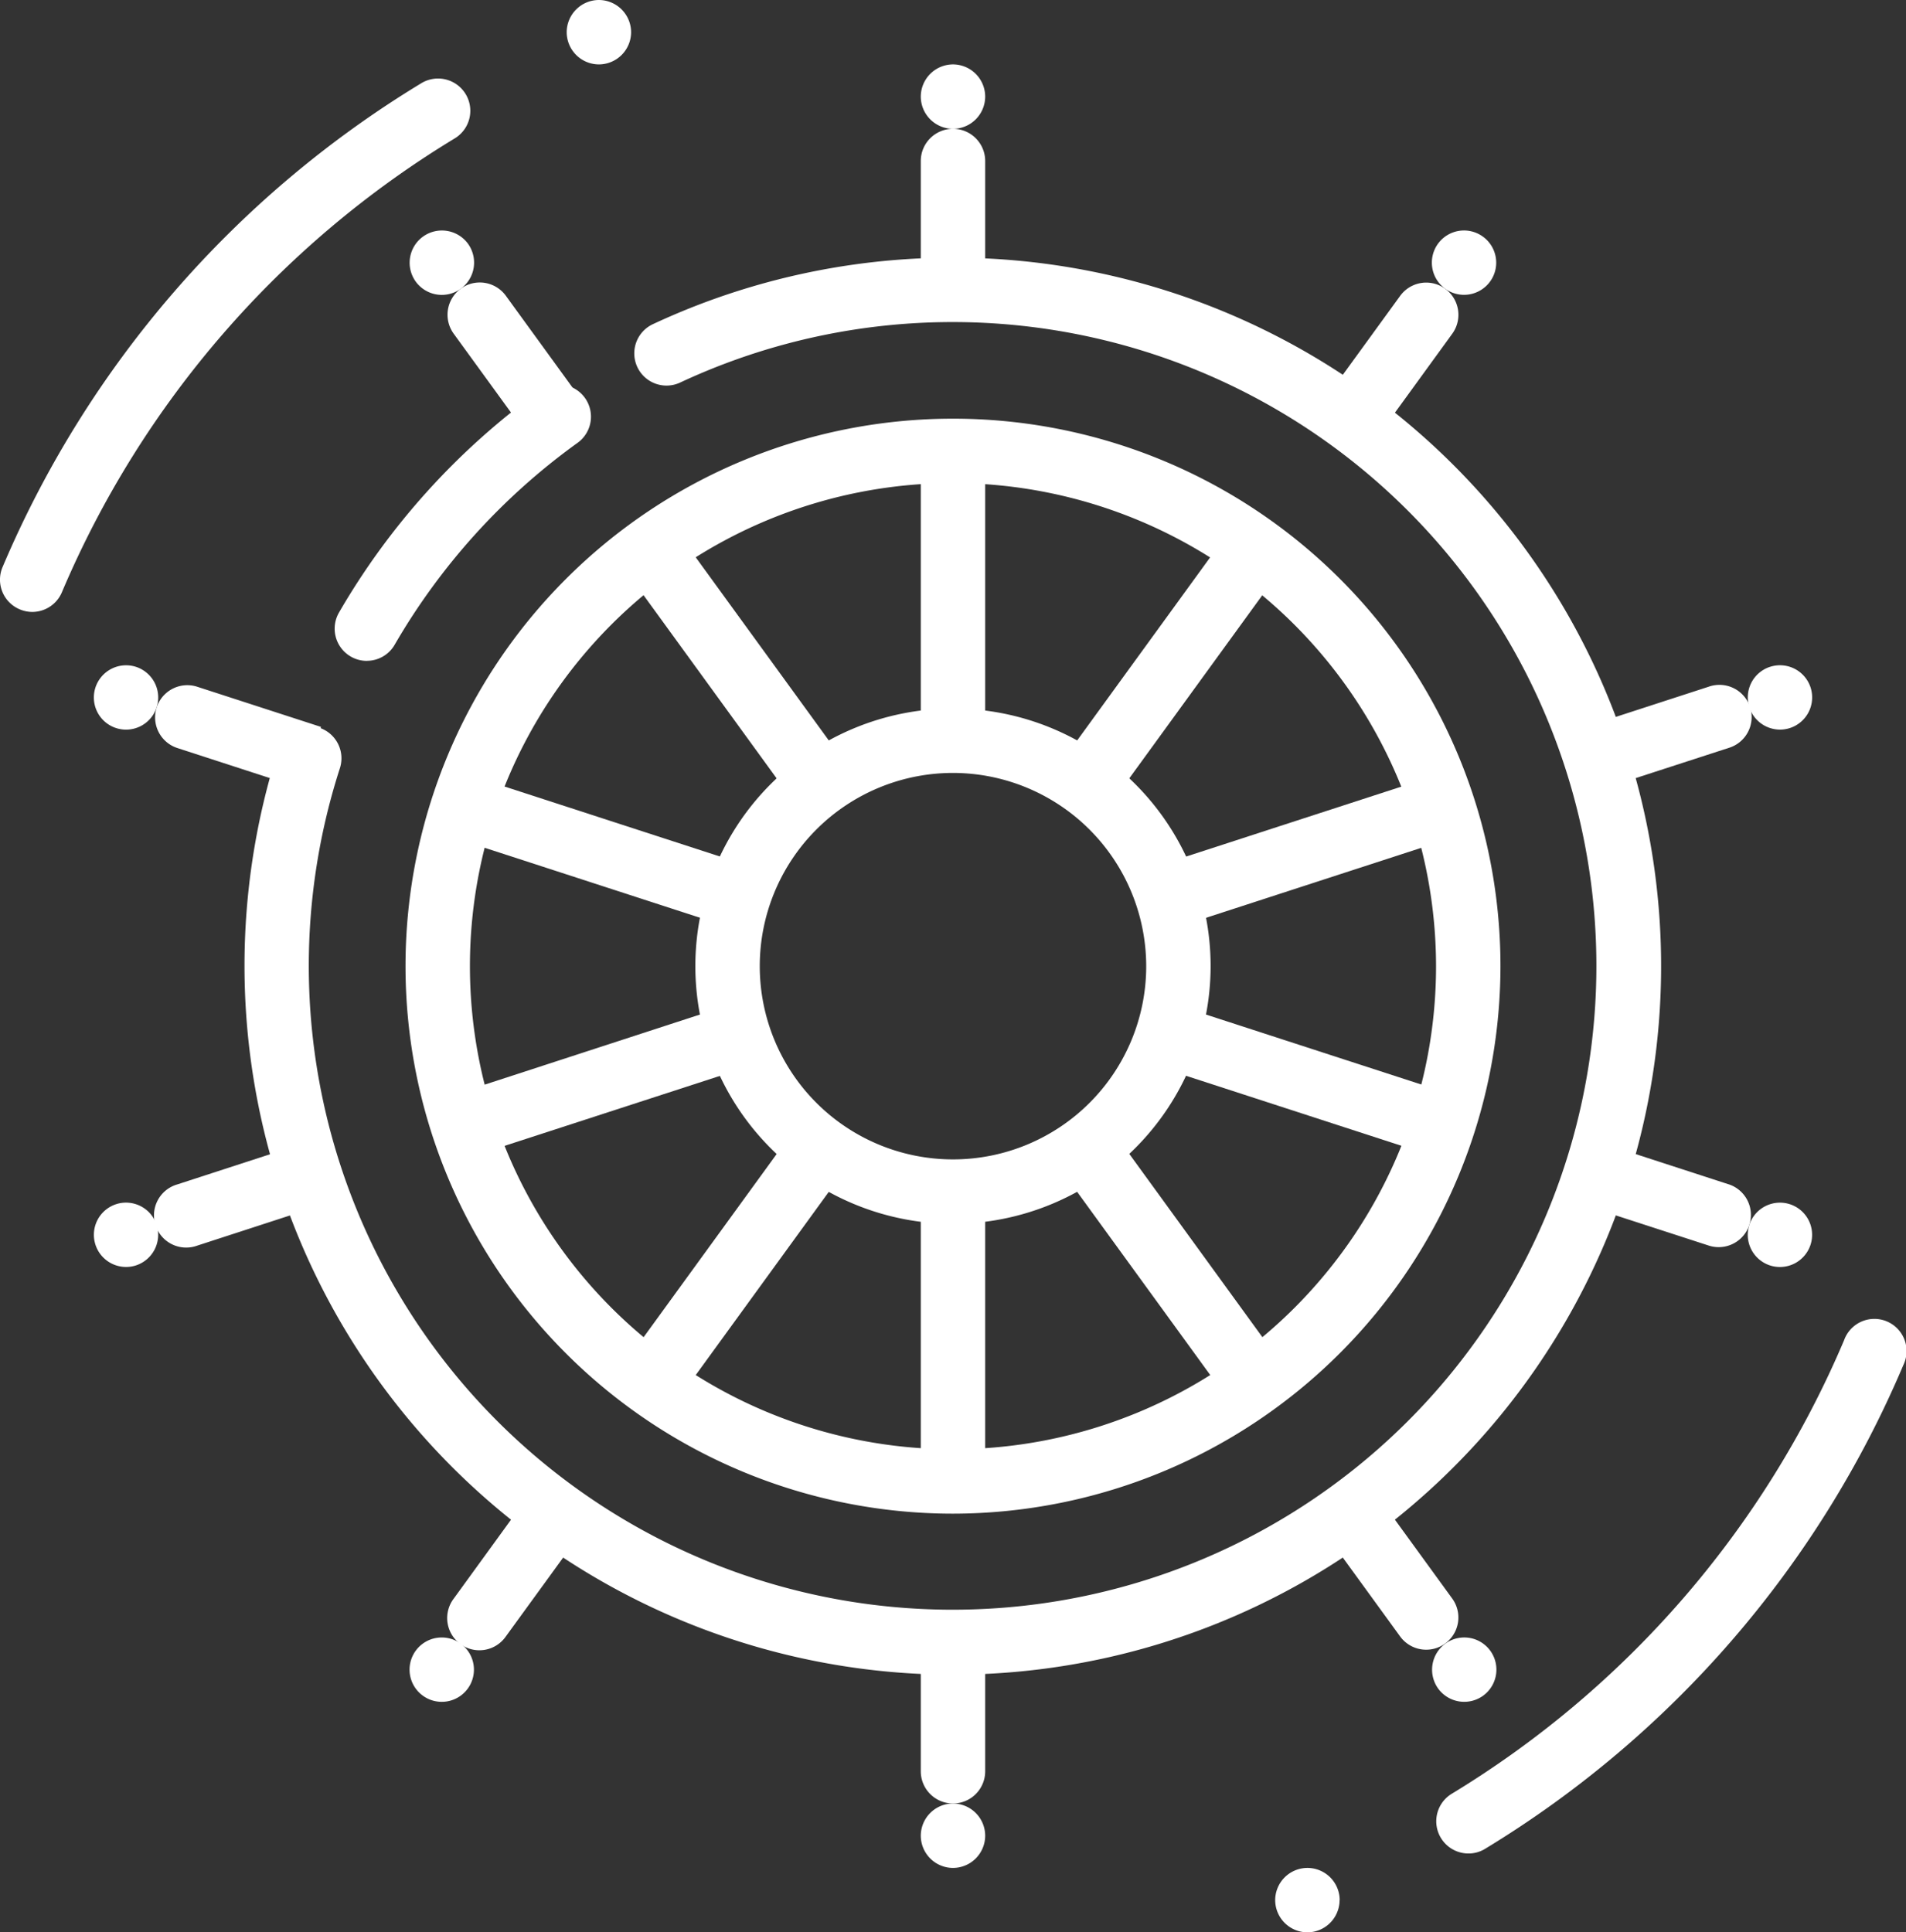 <svg xmlns="http://www.w3.org/2000/svg" width="73.981" height="75" viewBox="0 0 73.981 75">
  <rect x="0" y="0" width="73.981" height="75" fill="#333333" stroke="none"/>
  <g id="admin" transform="translate(-1.204 -1)">
    <g id="Group_141" data-name="Group 141" transform="translate(4.844 3.5)">
      <g id="Group_120" data-name="Group 120" transform="translate(12.261 6.446)">
        <g id="Group_117" data-name="Group 117" transform="translate(0 54.609)">
          <g id="Group_116" data-name="Group 116">
            <path id="Path_93" data-name="Path 93" d="M7.8,26.937a1.249,1.249,0,0,1,1.745-.275h0a1.248,1.248,0,0,1,.275,1.745h0a1.248,1.248,0,0,1-1.743.275h0A1.248,1.248,0,0,1,7.8,26.937Z" transform="translate(-7.565 -26.422)" fill="#fff"/>
          </g>
        </g>
        <g id="Group_119" data-name="Group 119" transform="translate(39.677)">
          <g id="Group_118" data-name="Group 118">
            <path id="Path_94" data-name="Path 94" d="M23.674,5.092a1.248,1.248,0,0,1,1.742-.275h0a1.247,1.247,0,0,1,.278,1.745h0a1.249,1.249,0,0,1-1.745.275h0a1.25,1.25,0,0,1-.275-1.745Z" transform="translate(-23.436 -4.579)" fill="#fff"/>
          </g>
        </g>
      </g>
      <g id="Group_125" data-name="Group 125" transform="translate(0.002 23.321)">
        <g id="Group_122" data-name="Group 122" transform="translate(0 20.857)">
          <g id="Group_121" data-name="Group 121">
            <path id="Path_95" data-name="Path 95" d="M3.523,19.733a1.251,1.251,0,0,1,1.575.8h0a1.252,1.252,0,0,1-.8,1.575h0a1.249,1.249,0,0,1-1.573-.8h0a1.248,1.248,0,0,1,.8-1.575Z" transform="translate(-2.661 -19.672)" fill="#fff"/>
          </g>
        </g>
        <g id="Group_124" data-name="Group 124" transform="translate(64.197)">
          <g id="Group_123" data-name="Group 123">
            <path id="Path_96" data-name="Path 96" d="M29.205,11.39a1.249,1.249,0,0,1,1.573.8h0a1.25,1.25,0,0,1-.8,1.575h0a1.251,1.251,0,0,1-1.575-.8h0a1.248,1.248,0,0,1,.8-1.575Z" transform="translate(-28.34 -11.329)" fill="#fff"/>
          </g>
        </g>
      </g>
      <g id="Group_130" data-name="Group 130" transform="translate(0 23.321)">
        <g id="Group_127" data-name="Group 127">
          <g id="Group_126" data-name="Group 126">
            <path id="Path_97" data-name="Path 97" d="M4.3,11.39a1.251,1.251,0,0,1,.8,1.575h0a1.25,1.25,0,0,1-1.575.8h0a1.248,1.248,0,0,1-.8-1.575h0a1.252,1.252,0,0,1,1.575-.8Z" transform="translate(-2.66 -11.328)" fill="#fff"/>
          </g>
        </g>
        <g id="Group_129" data-name="Group 129" transform="translate(64.198 20.858)">
          <g id="Group_128" data-name="Group 128">
            <path id="Path_98" data-name="Path 98" d="M29.976,19.733a1.248,1.248,0,0,1,.8,1.575h0a1.25,1.25,0,0,1-1.575.8h0a1.251,1.251,0,0,1-.8-1.575h0a1.252,1.252,0,0,1,1.575-.8Z" transform="translate(-28.339 -19.672)" fill="#fff"/>
          </g>
        </g>
      </g>
      <g id="Group_135" data-name="Group 135" transform="translate(12.262 6.447)">
        <g id="Group_132" data-name="Group 132" transform="translate(0)">
          <g id="Group_131" data-name="Group 131">
            <path id="Path_99" data-name="Path 99" d="M9.828,5.092A1.253,1.253,0,0,1,9.55,6.837h0A1.251,1.251,0,0,1,7.8,6.562h0A1.251,1.251,0,0,1,8.08,4.817h0a1.255,1.255,0,0,1,1.748.275Z" transform="translate(-7.565 -4.579)" fill="#fff"/>
          </g>
        </g>
        <g id="Group_134" data-name="Group 134" transform="translate(39.679 54.608)">
          <g id="Group_133" data-name="Group 133">
            <path id="Path_100" data-name="Path 100" d="M25.7,26.937a1.251,1.251,0,0,1-.277,1.745h0a1.252,1.252,0,0,1-1.745-.275h0a1.253,1.253,0,0,1,.277-1.745h0a1.248,1.248,0,0,1,1.745.275Z" transform="translate(-23.436 -26.422)" fill="#fff"/>
          </g>
        </g>
      </g>
      <g id="Group_140" data-name="Group 140" transform="translate(32.1)">
        <g id="Group_137" data-name="Group 137">
          <g id="Group_136" data-name="Group 136">
            <path id="Path_101" data-name="Path 101" d="M18,3.25A1.254,1.254,0,0,1,16.75,4.5h0A1.254,1.254,0,0,1,15.5,3.25h0A1.254,1.254,0,0,1,16.75,2h0A1.254,1.254,0,0,1,18,3.25Z" transform="translate(-15.5 -2)" fill="#fff"/>
          </g>
        </g>
        <g id="Group_139" data-name="Group 139" transform="translate(0 67.5)">
          <g id="Group_138" data-name="Group 138">
            <path id="Path_102" data-name="Path 102" d="M18,30.25a1.254,1.254,0,0,1-1.25,1.25h0a1.254,1.254,0,0,1-1.25-1.25h0A1.254,1.254,0,0,1,16.75,29h0A1.254,1.254,0,0,1,18,30.25Z" transform="translate(-15.5 -29)" fill="#fff"/>
          </g>
        </g>
      </g>
    </g>
    <path id="Path_103" data-name="Path 103" d="M22,32A10,10,0,1,1,32,22,10.01,10.01,0,0,1,22,32Zm0-17.5A7.5,7.5,0,1,0,29.5,22,7.509,7.509,0,0,0,22,14.5Z" transform="translate(16.194 16.5)" fill="#fff"/>
    <g id="Group_142" data-name="Group 142" transform="translate(7.223 6)">
      <path id="Path_104" data-name="Path 104" d="M17.552,18.5,10.9,27.657a19.621,19.621,0,0,0,2.032,1.458l6.655-9.163A8.724,8.724,0,0,1,17.552,18.5Z" transform="translate(7.327 20.256)" fill="#fff"/>
      <path id="Path_105" data-name="Path 105" d="M8.393,28.266a1.25,1.25,0,1,0,2.02,1.472l2.965-4.08q-1.046-.69-2.023-1.472Z" transform="translate(3.201 28.779)" fill="#fff"/>
      <path id="Path_106" data-name="Path 106" d="M26.742,7.373A1.25,1.25,0,1,0,24.722,5.9L21.757,9.98q1.046.69,2.023,1.472Z" transform="translate(23.607 0.582)" fill="#fff"/>
      <path id="Path_107" data-name="Path 107" d="M19.662,19.862,26.31,10.71a19.621,19.621,0,0,0-2.033-1.458l-6.655,9.162A8.829,8.829,0,0,1,19.662,19.862Z" transform="translate(17.404 6.378)" fill="#fff"/>
      <path id="Path_108" data-name="Path 108" d="M4.478,20.324A1.25,1.25,0,1,0,5.25,22.7l4.805-1.563c-.293-.778-.553-1.568-.773-2.375Z" transform="translate(-3.612 20.646)" fill="#fff"/>
      <path id="Path_109" data-name="Path 109" d="M19.01,16.592l-10.75,3.5a19.525,19.525,0,0,0,.765,2.378l10.772-3.5A8.562,8.562,0,0,1,19.01,16.592Z" transform="translate(3.361 17.388)" fill="#fff"/>
      <path id="Path_110" data-name="Path 110" d="M19.913,18.931l10.75-3.495a19.525,19.525,0,0,0-.765-2.378l-10.773,3.5A8.562,8.562,0,0,1,19.913,18.931Z" transform="translate(19.659 12.089)" fill="#fff"/>
      <path id="Path_111" data-name="Path 111" d="M31.389,14.075a1.25,1.25,0,1,0-.772-2.377L25.811,13.26c.293.777.553,1.567.772,2.375Z" transform="translate(29.688 9.955)" fill="#fff"/>
      <path id="Path_112" data-name="Path 112" d="M5.25,11.7a1.25,1.25,0,1,0-.775,2.377l4.807,1.562a24.709,24.709,0,0,1,.773-2.38Z" transform="translate(-3.611 9.956)" fill="#fff"/>
      <path id="Path_113" data-name="Path 113" d="M19.8,16.556l-10.773-3.5a19.848,19.848,0,0,0-.765,2.38l10.75,3.492A8.73,8.73,0,0,1,19.8,16.556Z" transform="translate(3.36 12.089)" fill="#fff"/>
      <path id="Path_114" data-name="Path 114" d="M31.391,20.324l-4.808-1.563a24.706,24.706,0,0,1-.772,2.38l4.805,1.56a1.25,1.25,0,1,0,.775-2.378Z" transform="translate(29.688 20.643)" fill="#fff"/>
      <path id="Path_115" data-name="Path 115" d="M19.126,18.967l10.772,3.5a19.848,19.848,0,0,0,.765-2.38l-10.75-3.493A8.729,8.729,0,0,1,19.126,18.967Z" transform="translate(19.66 17.388)" fill="#fff"/>
      <path id="Path_116" data-name="Path 116" d="M19.592,18.415,12.934,9.252A20.46,20.46,0,0,0,10.9,10.71l6.65,9.153A8.927,8.927,0,0,1,19.592,18.415Z" transform="translate(7.324 6.378)" fill="#fff"/>
      <path id="Path_117" data-name="Path 117" d="M10.417,5.9A1.25,1.25,0,1,0,8.392,7.372l2.965,4.08q.975-.784,2.023-1.472Z" transform="translate(3.199 0.58)" fill="#fff"/>
      <path id="Path_118" data-name="Path 118" d="M24.721,29.736a1.25,1.25,0,1,0,2.023-1.47l-2.965-4.08q-.975.784-2.022,1.472Z" transform="translate(23.605 28.779)" fill="#fff"/>
      <path id="Path_119" data-name="Path 119" d="M17.622,19.952l6.658,9.163a20.461,20.461,0,0,0,2.032-1.458L19.662,18.5A8.927,8.927,0,0,1,17.622,19.952Z" transform="translate(17.404 20.256)" fill="#fff"/>
      <path id="Path_120" data-name="Path 120" d="M18,9.313V4.25a1.25,1.25,0,0,0-2.5,0V9.313c.418-.017.828-.062,1.25-.062S17.583,9.3,18,9.313Z" transform="translate(14.221 -3)" fill="#fff"/>
      <path id="Path_121" data-name="Path 121" d="M16.75,19.25a8.273,8.273,0,0,1,1.25.127V8.062C17.585,8.038,17.173,8,16.75,8s-.835.038-1.25.062V19.375A8.608,8.608,0,0,1,16.75,19.25Z" transform="translate(14.221 4.5)" fill="#fff"/>
      <path id="Path_122" data-name="Path 122" d="M15.5,26.475v5.062a1.25,1.25,0,1,0,2.5,0V26.475c-.417.017-.827.062-1.25.062S15.918,26.493,15.5,26.475Z" transform="translate(14.221 32.212)" fill="#fff"/>
      <path id="Path_123" data-name="Path 123" d="M16.75,19.577a8.273,8.273,0,0,1-1.25-.128V30.762c.415.028.828.065,1.25.065s.835-.037,1.25-.062V19.452A8.607,8.607,0,0,1,16.75,19.577Z" transform="translate(14.221 21.673)" fill="#fff"/>
    </g>
    <g id="Group_148" data-name="Group 148" transform="translate(10.694 11)">
      <g id="Group_147" data-name="Group 147">
        <g id="Group_146" data-name="Group 146">
          <g id="Group_145" data-name="Group 145">
            <g id="Group_144" data-name="Group 144">
              <g id="Group_143" data-name="Group 143">
                <path id="Path_124" data-name="Path 124" d="M32.5,60A27.517,27.517,0,0,1,6.325,24.048a1.249,1.249,0,0,1,2.378.768A24.989,24.989,0,1,0,21.91,9.848a1.25,1.25,0,1,1-1.06-2.265A27.5,27.5,0,1,1,32.5,60Zm0-6.25A21.25,21.25,0,1,1,53.75,32.5,21.274,21.274,0,0,1,32.5,53.75Zm0-40A18.75,18.75,0,1,0,51.25,32.5,18.77,18.77,0,0,0,32.5,13.75Zm-22.75,6.9a1.235,1.235,0,0,1-.625-.167,1.25,1.25,0,0,1-.457-1.708,27.759,27.759,0,0,1,7.8-8.617,1.25,1.25,0,1,1,1.46,2.03,25.233,25.233,0,0,0-7.1,7.838A1.243,1.243,0,0,1,9.75,20.648Z" transform="translate(-5 -5)" fill="#fff"/>
              </g>
            </g>
          </g>
        </g>
      </g>
    </g>
    <g id="Group_161" data-name="Group 161" transform="translate(50.704 52.248)">
      <g id="Group_153" data-name="Group 153" transform="translate(6.249)">
        <g id="Group_152" data-name="Group 152">
          <g id="Group_151" data-name="Group 151">
            <g id="Group_150" data-name="Group 150">
              <g id="Group_149" data-name="Group 149">
                <path id="Path_125" data-name="Path 125" d="M24.754,42.191a1.25,1.25,0,0,1-.647-2.32,37.882,37.882,0,0,0,15.225-17.6,1.249,1.249,0,1,1,2.3.965A40.38,40.38,0,0,1,25.4,42.009,1.223,1.223,0,0,1,24.754,42.191Z" transform="translate(-23.504 -21.499)" fill="#fff"/>
              </g>
            </g>
          </g>
        </g>
      </g>
      <g id="Group_160" data-name="Group 160" transform="translate(0 21.252)">
        <g id="Group_159" data-name="Group 159">
          <g id="Group_158" data-name="Group 158">
            <g id="Group_157" data-name="Group 157">
              <g id="Group_156" data-name="Group 156">
                <g id="Group_155" data-name="Group 155">
                  <g id="Group_154" data-name="Group 154">
                    <path id="Path_126" data-name="Path 126" d="M23.5,31.25a1.254,1.254,0,0,1-1.25,1.25h0A1.254,1.254,0,0,1,21,31.25h0A1.254,1.254,0,0,1,22.254,30h0a1.254,1.254,0,0,1,1.25,1.25Z" transform="translate(-21.004 -30)" fill="#fff"/>
                  </g>
                </g>
              </g>
            </g>
          </g>
        </g>
      </g>
    </g>
    <g id="Group_174" data-name="Group 174" transform="translate(1.204 1)">
      <g id="Group_166" data-name="Group 166" transform="translate(0 3.049)">
        <g id="Group_165" data-name="Group 165">
          <g id="Group_164" data-name="Group 164">
            <g id="Group_163" data-name="Group 163">
              <g id="Group_162" data-name="Group 162">
                <path id="Path_127" data-name="Path 127" d="M2.454,22.921a1.26,1.26,0,0,1-.483-.1,1.248,1.248,0,0,1-.67-1.635A40.384,40.384,0,0,1,17.557,2.4a1.251,1.251,0,0,1,1.3,2.14A37.874,37.874,0,0,0,3.607,22.156,1.25,1.25,0,0,1,2.454,22.921Z" transform="translate(-1.204 -2.219)" fill="#fff"/>
              </g>
            </g>
          </g>
        </g>
      </g>
      <g id="Group_173" data-name="Group 173" transform="translate(22)">
        <g id="Group_172" data-name="Group 172">
          <g id="Group_171" data-name="Group 171">
            <g id="Group_170" data-name="Group 170">
              <g id="Group_169" data-name="Group 169">
                <g id="Group_168" data-name="Group 168">
                  <g id="Group_167" data-name="Group 167">
                    <path id="Path_128" data-name="Path 128" d="M12.5,2.25a1.254,1.254,0,0,1-1.25,1.25h0A1.254,1.254,0,0,1,10,2.25h0A1.254,1.254,0,0,1,11.254,1h0A1.254,1.254,0,0,1,12.5,2.25Z" transform="translate(-10.004 -1)" fill="#fff"/>
                  </g>
                </g>
              </g>
            </g>
          </g>
        </g>
      </g>
    </g>
  </g>
</svg>
